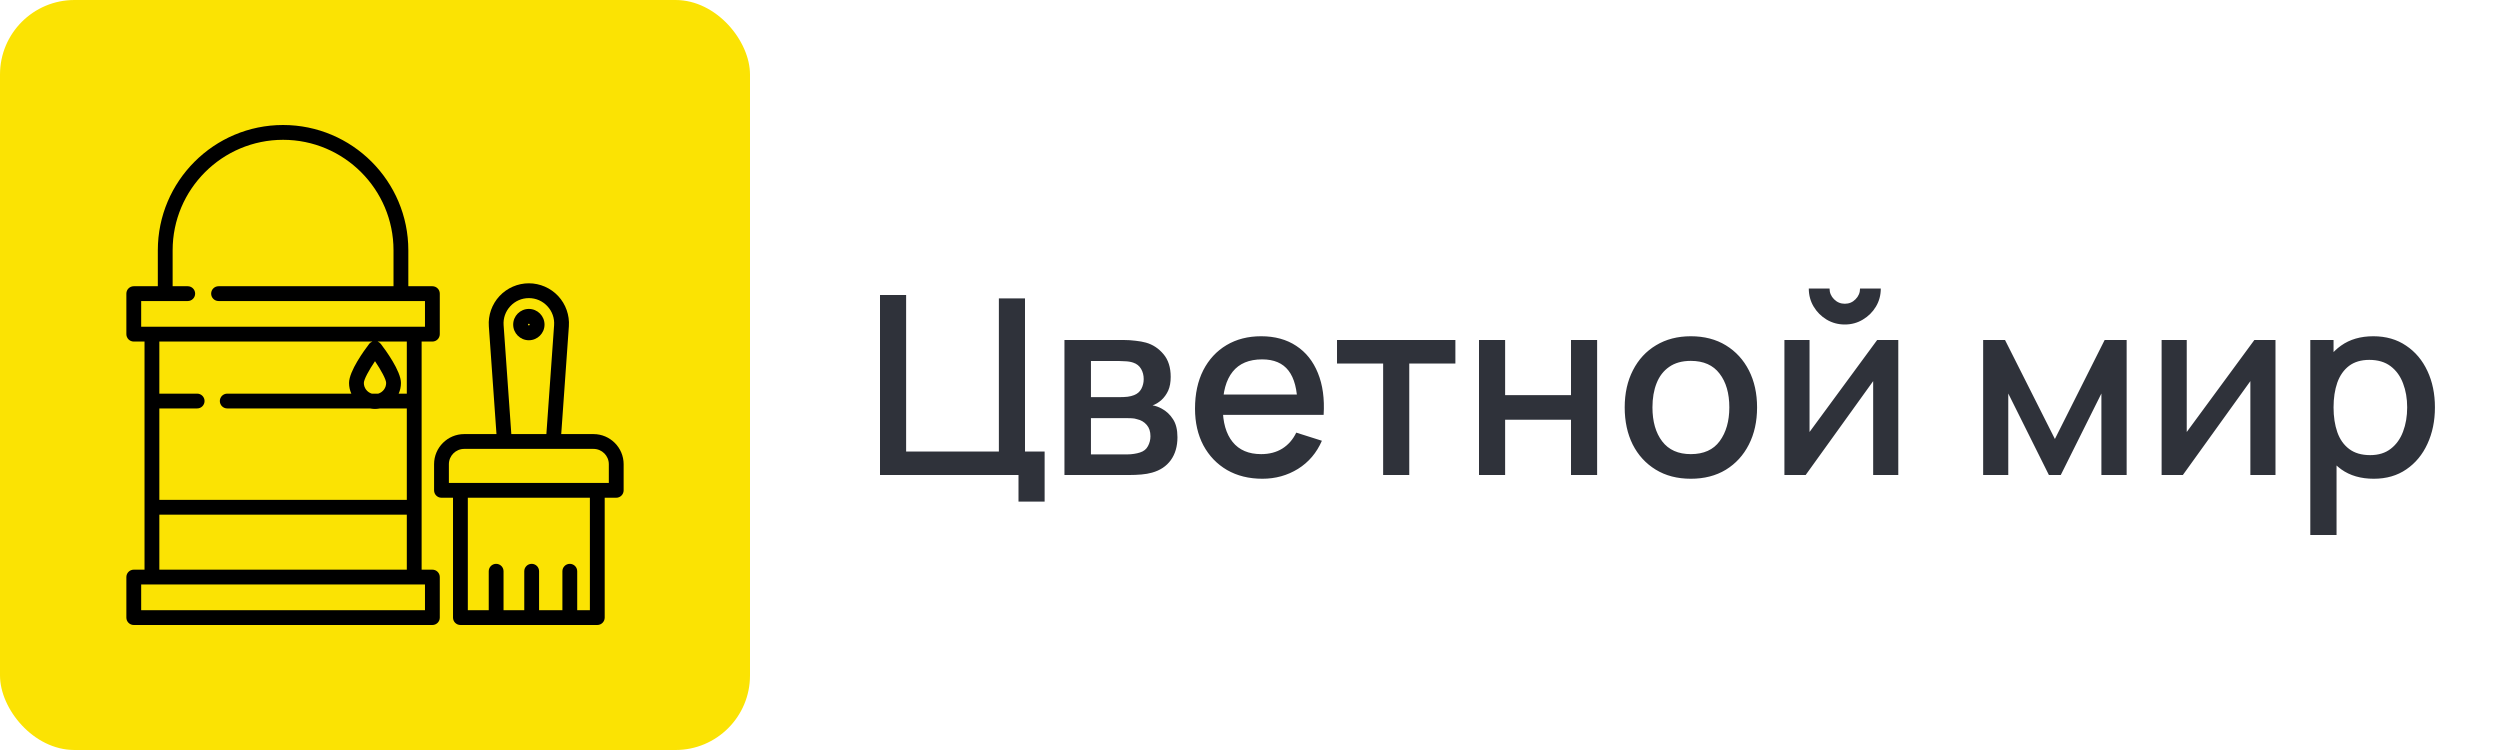 <svg width="200" height="60" viewBox="0 0 200 60" fill="none" xmlns="http://www.w3.org/2000/svg">
<path d="M81.48 40.13V38H70.4V23.6H72.49V36.12H79.91V23.87H82V36.12H83.57V40.13H81.48ZM85.156 38V27.2H89.906C90.219 27.2 90.532 27.22 90.846 27.26C91.159 27.293 91.436 27.343 91.676 27.41C92.222 27.563 92.689 27.87 93.076 28.33C93.462 28.783 93.656 29.39 93.656 30.15C93.656 30.583 93.589 30.95 93.456 31.25C93.322 31.543 93.139 31.797 92.906 32.01C92.799 32.103 92.686 32.187 92.566 32.26C92.446 32.333 92.326 32.39 92.206 32.43C92.452 32.47 92.696 32.557 92.936 32.69C93.302 32.883 93.602 33.163 93.836 33.53C94.076 33.89 94.196 34.373 94.196 34.98C94.196 35.707 94.019 36.317 93.666 36.81C93.312 37.297 92.812 37.63 92.166 37.81C91.912 37.883 91.626 37.933 91.306 37.96C90.992 37.987 90.679 38 90.366 38H85.156ZM87.276 36.35H90.236C90.376 36.35 90.536 36.337 90.716 36.31C90.896 36.283 91.056 36.247 91.196 36.2C91.496 36.107 91.709 35.937 91.836 35.69C91.969 35.443 92.036 35.18 92.036 34.9C92.036 34.52 91.936 34.217 91.736 33.99C91.536 33.757 91.282 33.607 90.976 33.54C90.842 33.493 90.696 33.467 90.536 33.46C90.376 33.453 90.239 33.45 90.126 33.45H87.276V36.35ZM87.276 31.77H89.616C89.809 31.77 90.006 31.76 90.206 31.74C90.406 31.713 90.579 31.67 90.726 31.61C90.986 31.51 91.179 31.343 91.306 31.11C91.432 30.87 91.496 30.61 91.496 30.33C91.496 30.023 91.426 29.75 91.286 29.51C91.146 29.27 90.936 29.103 90.656 29.01C90.462 28.943 90.239 28.907 89.986 28.9C89.739 28.887 89.582 28.88 89.516 28.88H87.276V31.77ZM100.991 38.3C99.917 38.3 98.974 38.067 98.161 37.6C97.354 37.127 96.724 36.47 96.271 35.63C95.824 34.783 95.601 33.803 95.601 32.69C95.601 31.51 95.821 30.487 96.261 29.62C96.707 28.753 97.327 28.083 98.121 27.61C98.914 27.137 99.837 26.9 100.891 26.9C101.991 26.9 102.927 27.157 103.701 27.67C104.474 28.177 105.051 28.9 105.431 29.84C105.817 30.78 105.971 31.897 105.891 33.19H103.801V32.43C103.787 31.177 103.547 30.25 103.081 29.65C102.621 29.05 101.917 28.75 100.971 28.75C99.924 28.75 99.137 29.08 98.611 29.74C98.084 30.4 97.821 31.353 97.821 32.6C97.821 33.787 98.084 34.707 98.611 35.36C99.137 36.007 99.897 36.33 100.891 36.33C101.544 36.33 102.107 36.183 102.581 35.89C103.061 35.59 103.434 35.163 103.701 34.61L105.751 35.26C105.331 36.227 104.694 36.977 103.841 37.51C102.987 38.037 102.037 38.3 100.991 38.3ZM97.141 33.19V31.56H104.851V33.19H97.141ZM110.651 38V29.08H106.961V27.2H116.431V29.08H112.741V38H110.651ZM118.32 38V27.2H120.41V31.61H125.68V27.2H127.77V38H125.68V33.58H120.41V38H118.32ZM135.266 38.3C134.186 38.3 133.249 38.057 132.456 37.57C131.662 37.083 131.049 36.413 130.616 35.56C130.189 34.7 129.976 33.71 129.976 32.59C129.976 31.463 130.196 30.473 130.636 29.62C131.076 28.76 131.692 28.093 132.486 27.62C133.279 27.14 134.206 26.9 135.266 26.9C136.346 26.9 137.282 27.143 138.076 27.63C138.869 28.117 139.482 28.787 139.916 29.64C140.349 30.493 140.566 31.477 140.566 32.59C140.566 33.717 140.346 34.71 139.906 35.57C139.472 36.423 138.859 37.093 138.066 37.58C137.272 38.06 136.339 38.3 135.266 38.3ZM135.266 36.33C136.299 36.33 137.069 35.983 137.576 35.29C138.089 34.59 138.346 33.69 138.346 32.59C138.346 31.463 138.086 30.563 137.566 29.89C137.052 29.21 136.286 28.87 135.266 28.87C134.566 28.87 133.989 29.03 133.536 29.35C133.082 29.663 132.746 30.1 132.526 30.66C132.306 31.213 132.196 31.857 132.196 32.59C132.196 33.723 132.456 34.63 132.976 35.31C133.496 35.99 134.259 36.33 135.266 36.33ZM147.583 25.96C147.057 25.96 146.573 25.83 146.133 25.57C145.7 25.31 145.353 24.963 145.093 24.53C144.833 24.097 144.703 23.613 144.703 23.08H146.363C146.363 23.413 146.483 23.7 146.723 23.94C146.963 24.18 147.25 24.3 147.583 24.3C147.923 24.3 148.21 24.18 148.443 23.94C148.683 23.7 148.803 23.413 148.803 23.08H150.463C150.463 23.613 150.333 24.097 150.073 24.53C149.813 24.963 149.463 25.31 149.023 25.57C148.59 25.83 148.11 25.96 147.583 25.96ZM151.863 27.2V38H149.853V30.49L144.453 38H142.753V27.2H144.763V34.56L150.173 27.2H151.863ZM158.652 38V27.2H160.402L164.392 35.12L168.372 27.2H170.132V38H168.112V31.48L164.862 38H163.912L160.662 31.48V38H158.652ZM182.039 27.2V38H180.029V30.49L174.629 38H172.929V27.2H174.939V34.56L180.349 27.2H182.039ZM189.904 38.3C188.87 38.3 188.004 38.05 187.304 37.55C186.604 37.043 186.074 36.36 185.714 35.5C185.354 34.64 185.174 33.67 185.174 32.59C185.174 31.51 185.35 30.54 185.704 29.68C186.064 28.82 186.59 28.143 187.284 27.65C187.984 27.15 188.844 26.9 189.864 26.9C190.877 26.9 191.75 27.15 192.484 27.65C193.224 28.143 193.794 28.82 194.194 29.68C194.594 30.533 194.794 31.503 194.794 32.59C194.794 33.67 194.594 34.643 194.194 35.51C193.8 36.37 193.237 37.05 192.504 37.55C191.777 38.05 190.91 38.3 189.904 38.3ZM184.824 42.8V27.2H186.684V34.97H186.924V42.8H184.824ZM189.614 36.41C190.28 36.41 190.83 36.24 191.264 35.9C191.704 35.56 192.03 35.103 192.244 34.53C192.464 33.95 192.574 33.303 192.574 32.59C192.574 31.883 192.464 31.243 192.244 30.67C192.03 30.097 191.7 29.64 191.254 29.3C190.807 28.96 190.237 28.79 189.544 28.79C188.89 28.79 188.35 28.95 187.924 29.27C187.504 29.59 187.19 30.037 186.984 30.61C186.784 31.183 186.684 31.843 186.684 32.59C186.684 33.337 186.784 33.997 186.984 34.57C187.184 35.143 187.5 35.593 187.934 35.92C188.367 36.247 188.927 36.41 189.614 36.41Z" fill="#2F323A"/>
<rect width="60" height="60" rx="5.961" fill="#FBE303"/>
<g clip-path="url(#clip0_2006_5193)">
<path d="M47.481 34.727H44.898L45.51 26.101C45.572 25.215 45.261 24.335 44.657 23.686C44.052 23.037 43.196 22.664 42.308 22.664C41.421 22.664 40.565 23.036 39.96 23.686C39.355 24.335 39.044 25.215 39.107 26.101L39.718 34.727H37.135C35.806 34.727 34.726 35.808 34.726 37.136V39.227C34.726 39.554 34.991 39.819 35.318 39.819H36.241V49.407C36.241 49.734 36.506 49.999 36.833 49.999H47.783C48.11 49.999 48.376 49.734 48.376 49.407V39.819H49.298C49.625 39.819 49.891 39.554 49.891 39.227V37.136C49.891 35.808 48.81 34.727 47.481 34.727ZM40.827 24.494C41.214 24.078 41.74 23.849 42.308 23.849C42.876 23.849 43.402 24.078 43.789 24.494C44.177 24.909 44.368 25.45 44.328 26.017L43.71 34.727H40.906L40.289 26.017C40.248 25.45 40.44 24.909 40.827 24.494ZM47.191 48.815H46.177V45.699C46.177 45.372 45.912 45.107 45.585 45.107C45.258 45.107 44.992 45.372 44.992 45.699V48.815H43.126V45.699C43.126 45.372 42.861 45.107 42.534 45.107C42.207 45.107 41.941 45.372 41.941 45.699V48.815H40.283V45.699C40.283 45.372 40.018 45.107 39.691 45.107C39.364 45.107 39.099 45.372 39.099 45.699V48.815H37.426V39.819H47.191V48.815ZM47.783 38.635H36.833H35.911V37.137C35.911 36.461 36.46 35.912 37.135 35.912H40.355H44.262H47.481C48.156 35.912 48.706 36.461 48.706 37.137V38.635H47.783Z" fill="black"/>
<path d="M42.309 24.714C41.617 24.714 41.055 25.276 41.055 25.967C41.055 26.658 41.617 27.22 42.309 27.22C43 27.22 43.562 26.658 43.562 25.967C43.562 25.276 42.999 24.714 42.309 24.714ZM42.309 26.035C42.271 26.035 42.24 26.005 42.24 25.967C42.24 25.929 42.271 25.899 42.309 25.899C42.346 25.899 42.377 25.929 42.377 25.967C42.377 26.005 42.346 26.035 42.309 26.035Z" fill="black"/>
<path d="M33.73 32.083V27.325H34.59C34.917 27.325 35.183 27.059 35.183 26.732V23.49C35.183 23.163 34.917 22.898 34.59 22.898H32.666V20.02C32.666 14.495 28.171 10 22.646 10C17.121 10 12.626 14.495 12.626 20.02V22.898H10.702C10.375 22.898 10.109 23.163 10.109 23.49V26.732C10.109 27.059 10.375 27.325 10.702 27.325H11.562V32.083V40.58V45.573H10.702C10.375 45.573 10.109 45.838 10.109 46.166V49.408C10.109 49.735 10.375 50 10.702 50H34.59C34.917 50 35.183 49.735 35.183 49.408V46.166C35.183 45.839 34.917 45.573 34.59 45.573H33.73V40.58V32.083ZM33.998 46.758V48.815H11.294V46.758H12.154H33.138H33.998ZM15.771 31.491H12.747V27.325H29.79C29.688 27.363 29.597 27.429 29.529 27.518C29.153 28.01 27.923 29.69 27.923 30.637C27.923 30.942 27.989 31.23 28.107 31.491H18.18C17.853 31.491 17.587 31.756 17.587 32.083C17.587 32.41 17.853 32.675 18.18 32.675H29.6C29.73 32.701 29.863 32.715 30 32.715C30.137 32.715 30.27 32.701 30.4 32.675H32.545V39.988H12.747V32.675H15.771C16.099 32.675 16.364 32.41 16.364 32.083C16.364 31.756 16.099 31.491 15.771 31.491ZM32.545 31.491H31.893C32.011 31.23 32.077 30.942 32.077 30.637C32.077 29.69 30.847 28.01 30.47 27.518C30.402 27.429 30.312 27.363 30.21 27.325H32.545V31.491ZM30.892 30.637C30.892 31.039 30.626 31.379 30.261 31.491H29.74C29.374 31.379 29.108 31.039 29.108 30.637C29.108 30.356 29.515 29.613 30 28.894C30.485 29.613 30.892 30.356 30.892 30.637ZM32.545 41.173V45.573H12.747V41.173H32.545ZM33.138 26.14H12.154H11.294V24.083H15.019C15.346 24.083 15.611 23.817 15.611 23.49C15.611 23.163 15.346 22.898 15.019 22.898H13.811V20.02C13.811 15.148 17.774 11.185 22.646 11.185C27.518 11.185 31.481 15.148 31.481 20.02V22.898H17.485C17.158 22.898 16.892 23.163 16.892 23.49C16.892 23.817 17.158 24.083 17.485 24.083H33.998V26.14L33.138 26.14Z" fill="black"/>
</g>
<defs>
<clipPath id="clip0_2006_5193">
<rect width="40" height="40" fill="white" transform="translate(10 10)"/>
</clipPath>
</defs>
</svg>
